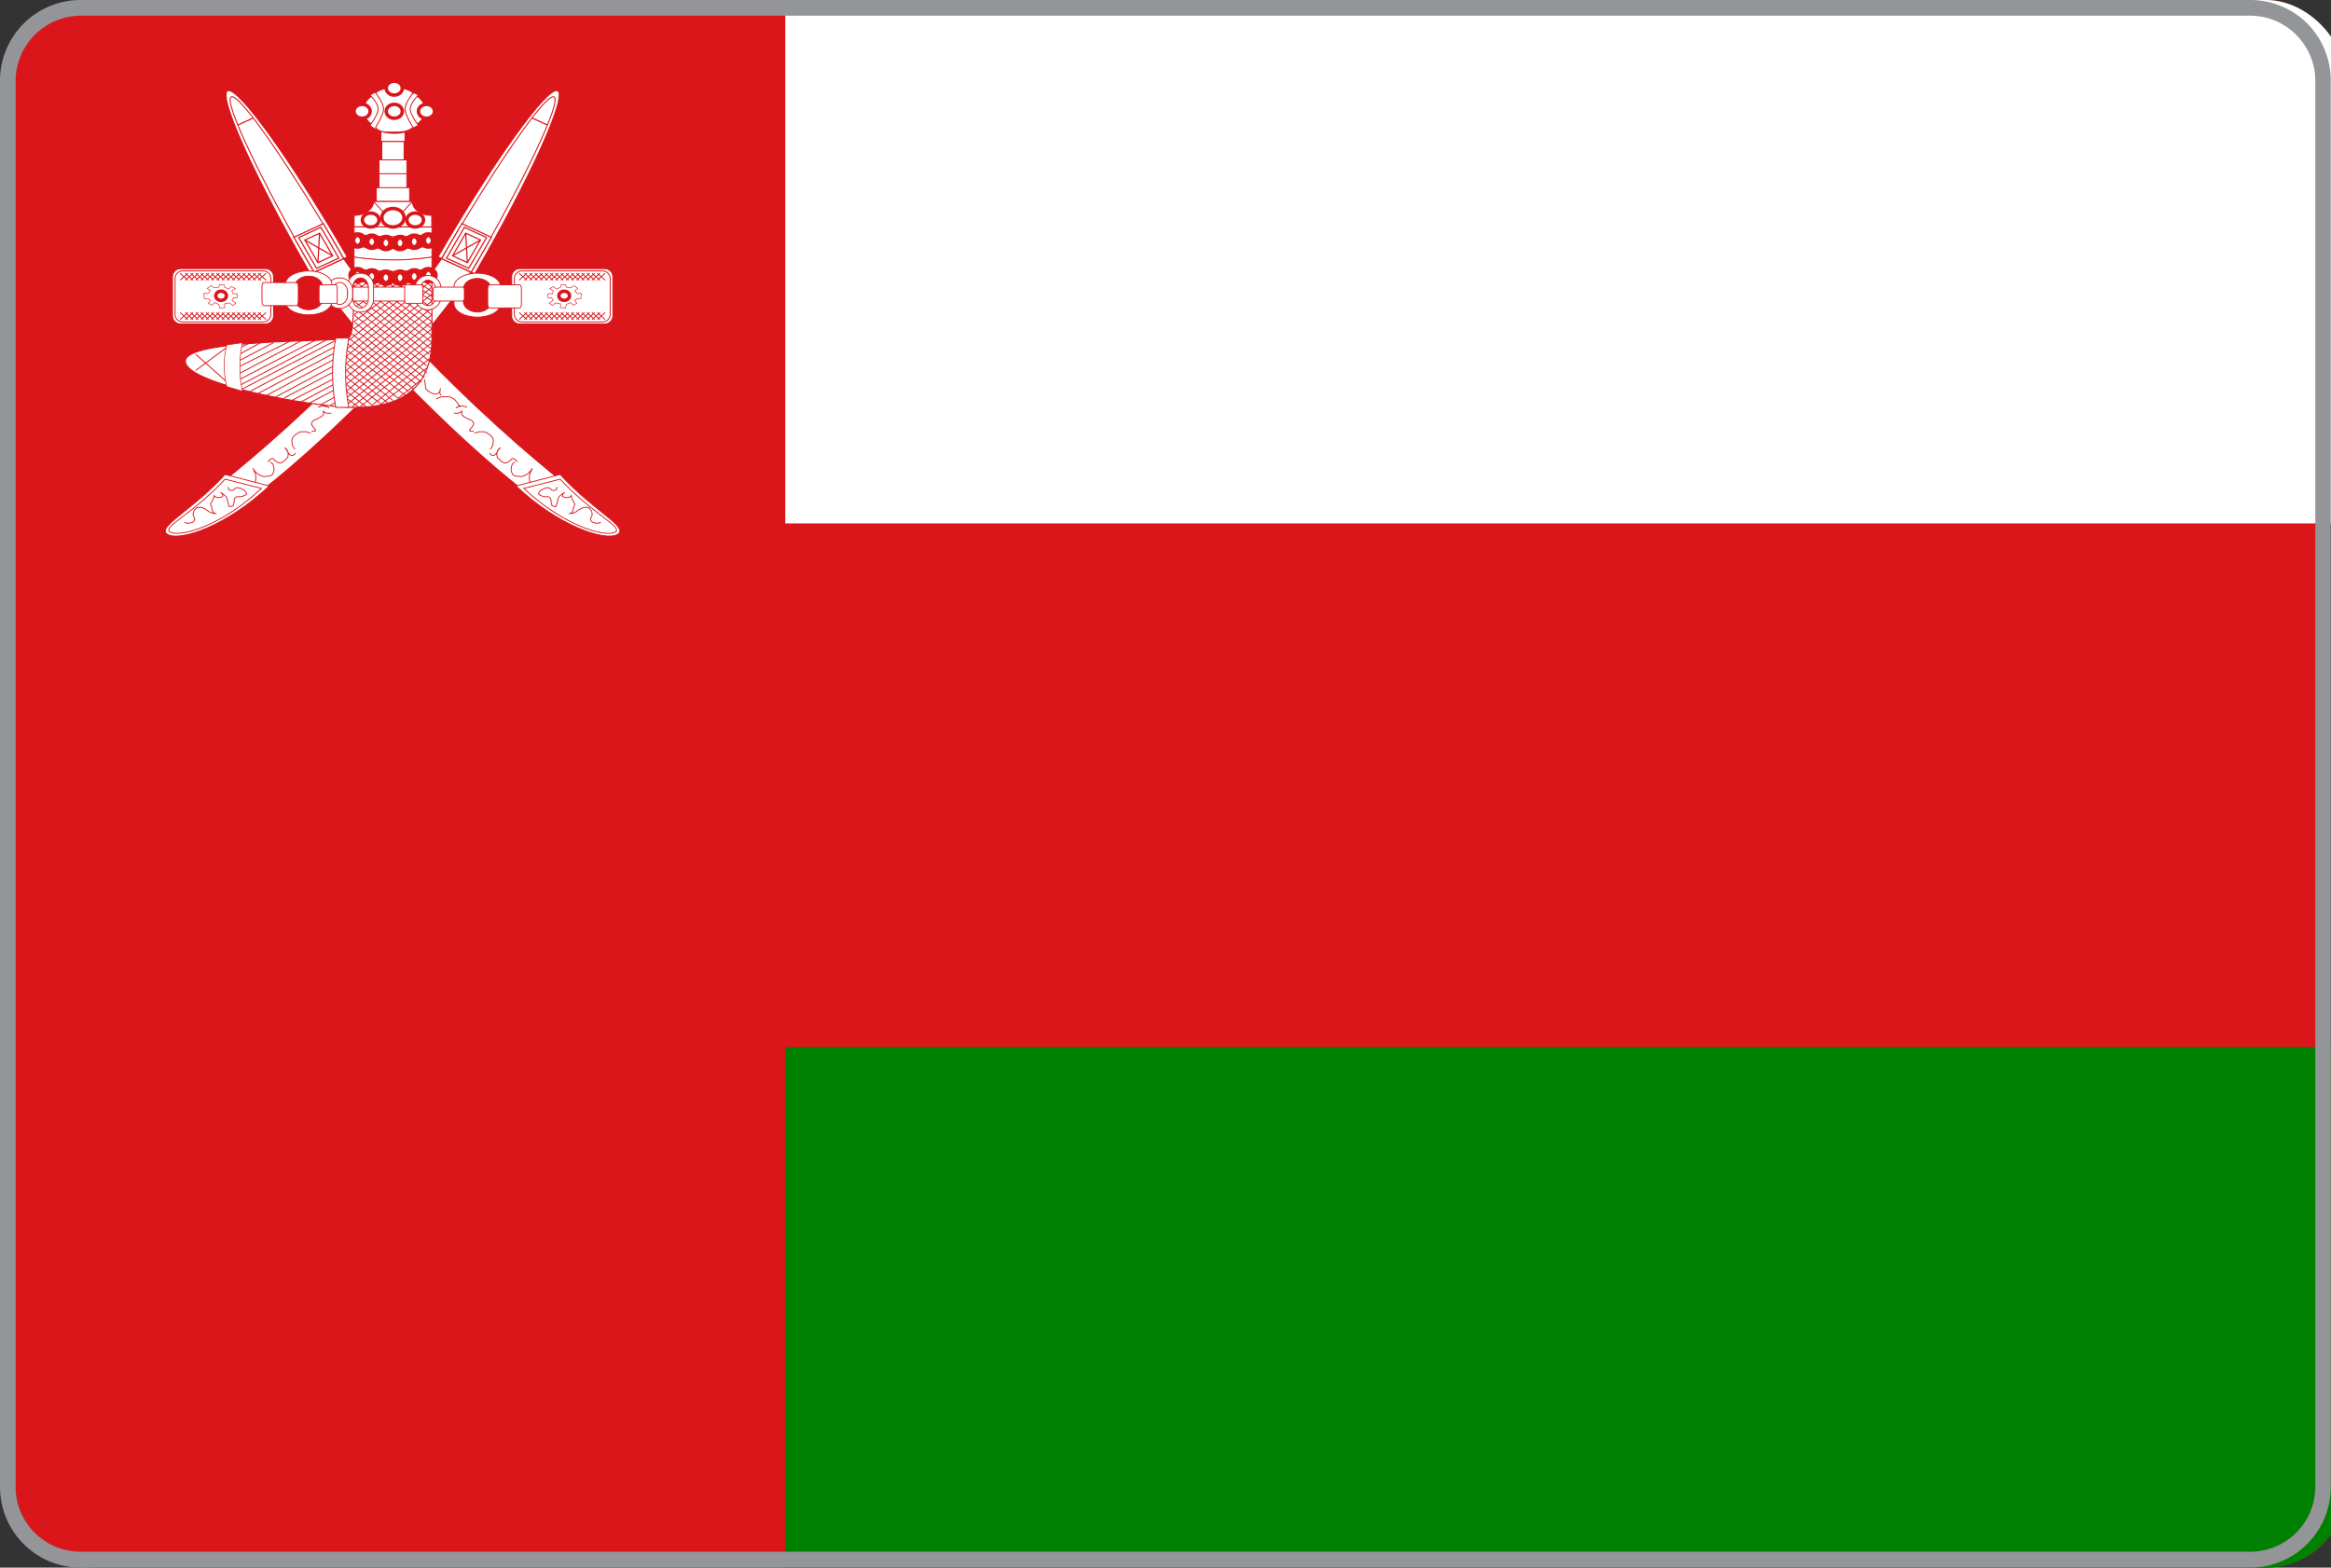 <svg id="Layer_2" data-name="Layer 2" xmlns="http://www.w3.org/2000/svg" xmlns:xlink="http://www.w3.org/1999/xlink" viewBox="0 0 892 600"><rect x="0" y="0" width="892" height="600" fill="#333333" stroke="none"/><defs><style>.cls-1,.cls-12{fill:none;}.cls-2{clip-path:url(#clip-path);}.cls-10,.cls-11,.cls-13,.cls-14,.cls-15,.cls-16,.cls-17,.cls-18,.cls-19,.cls-20,.cls-21,.cls-22,.cls-23,.cls-24,.cls-25,.cls-3,.cls-6,.cls-7,.cls-8,.cls-9{fill:#fff;}.cls-4{fill:#db161b;}.cls-5{fill:green;}.cls-10,.cls-11,.cls-12,.cls-13,.cls-14,.cls-15,.cls-16,.cls-17,.cls-18,.cls-19,.cls-20,.cls-21,.cls-22,.cls-23,.cls-24,.cls-25,.cls-6,.cls-7,.cls-8,.cls-9{stroke:#db161b;}.cls-6{stroke-width:0.38px;}.cls-10,.cls-11,.cls-13,.cls-14,.cls-15,.cls-17,.cls-19,.cls-20,.cls-23,.cls-24,.cls-6,.cls-7,.cls-8{fill-rule:evenodd;}.cls-7{stroke-width:0.35px;}.cls-8{stroke-width:0.22px;}.cls-9{stroke-width:1.33px;}.cls-10{stroke-width:0.56px;}.cls-11,.cls-12,.cls-25{stroke-width:0.33px;}.cls-13,.cls-16{stroke-width:0.45px;}.cls-14{stroke-width:0.39px;}.cls-15{stroke-width:0.45px;}.cls-17{stroke-width:0.41px;}.cls-18{stroke-width:4.46px;}.cls-19{stroke-width:0.25px;}.cls-20{stroke-width:0.43px;}.cls-21,.cls-24{stroke-width:0.36px;}.cls-22{stroke-width:0.38px;}.cls-23{stroke-width:0.36px;}.cls-26{fill:#939598;}</style><clipPath id="clip-path"><rect class="cls-1" x="6" width="892" height="600" rx="30.93"/></clipPath></defs><title>Omã</title><g class="cls-2"><path class="cls-3" d="M123.51,271.93a84.54,84.54,0,0,0,84.55-84.54,90.54,90.54,0,0,1-38,44.71l-7.22-5.37L177,216.11l-17.12-4.38,9.05-15.35-17.68,2.54,2.62-17.54-15.36,9.19-4.38-17.33-10.62,14.15L112.9,173.24l-4.46,17.26-15.28-9.05,2.62,17.68-17.69-2.61,9.2,15.35L70,216.26l14.15,10.61-7.08,5.45A89.66,89.66,0,0,1,39,187.6a84.54,84.54,0,0,0,84.54,84.55Z"/><path class="cls-3" d="M82.76,396.45l-37.92-4.67,23,30.42-35.17,15,35.17,14.86-23,30.42,37.92-4.67-4.67,38,30.43-23,15,35.23,14.86-35.23,30.56,23.06L164.27,478l37.92,4.74-23-30.42,35.16-14.86-35.16-15,23-30.43-37.92,4.6,4.66-37.92-30.42,23-15-35.31-14.85,35.16-30.57-23,4.67,37.92Z"/><path class="cls-4" d="M0,0H891V601H0Z"/><path class="cls-3" d="M300.5,0H892V200.33H300.5Z"/><path class="cls-5" d="M300.5,400.67H892V601H300.5Z"/><g id="a"><path class="cls-6" d="M69.18,102.81h32.3a3.12,3.12,0,0,1,3.22,3V121a3.12,3.12,0,0,1-3.22,3H69.18A3.13,3.13,0,0,1,66,121V105.83A3.13,3.13,0,0,1,69.18,102.81Z"/><path class="cls-7" d="M70,103.69h30.64a2.92,2.92,0,0,1,3,2.77v14a2.92,2.92,0,0,1-3,2.76H70A2.92,2.92,0,0,1,67,120.41v-14A2.92,2.92,0,0,1,70,103.69Z"/><path class="cls-8" d="M84,109l1.86.06.08.84,1.52.77,1.18-1,1.44.77-1.35.85.34,1.16,1.68-.06V114l-1.35-.07-.67,1,1.52,1.1-1.18.9-1.27-1-1.86.39.09,1.43-2,.13-.25-1.37-1.69-.71-.92,1-1.44-.71.85-1.1-1-.71H78.14l-.09-2,1.44.13,1-1.16-1.18-.91,1.52-1,1.09.84,1.86-.25Z"/><ellipse class="cls-9" cx="84.6" cy="113.21" rx="2.04" ry="1.75"/><path class="cls-7" d="M71.92,104.58l-3,2.66m5-2.66-3,2.66m5-2.66-3,2.66m5-2.66-3,2.66m5-2.66-3,2.66m5-2.66-3,2.66m5-2.66-3,2.66m5-2.66-3,2.66m5-2.66-3,2.66m5-2.66-3,2.66m5-2.66-3,2.66m5-2.66-3,2.66m-5-2.66-3,2.66m12.91-2.66-3,2.66m5-2.66-3,2.66m5-2.66-3,2.66m5-2.66-3,2.66m0-2.66,3,2.66m-5-2.66,3,2.66m-5-2.66,3,2.66m-5-2.66,3,2.66m-5-2.66,3,2.66m-5-2.66,3,2.66m-5-2.66,3,2.66m-5-2.66,3,2.66m-5-2.66,3,2.66m-5-2.66,3,2.66m-5-2.66,3,2.66m-5-2.66,3,2.66m5-2.66,3,2.66M74.9,104.58l3,2.66m-5-2.66,3,2.66m-5-2.66,3,2.66m-5-2.66,3,2.66m0,12.39-3,2.66m5-2.66-3,2.66m5-2.66-3,2.66m5-2.66-3,2.66m5-2.66-3,2.66m5-2.66-3,2.66m5-2.66-3,2.66m5-2.66-3,2.66m5-2.66-3,2.66m5-2.66-3,2.66m5-2.66-3,2.66m5-2.66-3,2.66m-5-2.66-3,2.66m12.91-2.66-3,2.66m5-2.66-3,2.66m5-2.66-3,2.66m5-2.66-3,2.66m0-2.66,3,2.66m-5-2.66,3,2.66m-5-2.66,3,2.66m-5-2.66,3,2.66m-5-2.66,3,2.66m-5-2.66,3,2.66m-5-2.66,3,2.66m-5-2.66,3,2.66m-5-2.66,3,2.66m-5-2.66,3,2.66m-5-2.66,3,2.66m-5-2.66,3,2.66m5-2.66,3,2.66M74.9,119.63l3,2.66m-5-2.66,3,2.66m-5-2.66,3,2.66m-5-2.66,3,2.66"/></g><path class="cls-6" d="M231.32,102.81H199a3.12,3.12,0,0,0-3.22,3V121a3.12,3.12,0,0,0,3.22,3h32.3a3.13,3.13,0,0,0,3.22-3V105.83A3.13,3.13,0,0,0,231.32,102.81Z"/><path class="cls-7" d="M230.49,103.69H199.85a2.92,2.92,0,0,0-3,2.77v14a2.92,2.92,0,0,0,3,2.76h30.64a2.92,2.92,0,0,0,3-2.76v-14A2.92,2.92,0,0,0,230.49,103.69Z"/><path class="cls-8" d="M216.46,109l-1.86.06-.08.84-1.52.77-1.18-1-1.44.77,1.35.85-.34,1.16-1.68-.06V114l1.35-.07.67,1-1.52,1.1,1.18.9,1.27-1,1.86.39-.09,1.43,2,.13.25-1.37,1.69-.71.92,1,1.44-.71-.85-1.1,1-.71h1.43l.09-2-1.44.13-1-1.16,1.18-.91-1.52-1-1.09.84-1.86-.25Z"/><ellipse class="cls-9" cx="215.9" cy="113.21" rx="2.04" ry="1.75"/><path class="cls-7" d="M228.58,104.58l3,2.66m-5-2.66,3,2.66m-5-2.66,3,2.66m-5-2.66,3,2.66m-5-2.66,3,2.66m-5-2.66,3,2.66m-5-2.66,3,2.66m-5-2.66,3,2.66m-5-2.66,3,2.66m-5-2.66,3,2.66m-5-2.66,3,2.66m-5-2.66,3,2.66m5-2.66,3,2.66m-12.91-2.66,3,2.66m-5-2.66,3,2.66m-5-2.66,3,2.66m-5-2.66,3,2.66m0-2.66-3,2.66m5-2.66-3,2.66m5-2.66-3,2.66m5-2.66-3,2.66m5-2.66-3,2.66m5-2.66-3,2.66m5-2.66-3,2.66m5-2.66-3,2.66m5-2.66-3,2.66m5-2.66-3,2.66m5-2.66-3,2.66m5-2.66-3,2.66m-5-2.66-3,2.66m12.91-2.66-3,2.66m5-2.66-3,2.66m5-2.66-3,2.66m5-2.66-3,2.66m0,12.39,3,2.66m-5-2.66,3,2.66m-5-2.66,3,2.66m-5-2.66,3,2.66m-5-2.66,3,2.66m-5-2.66,3,2.66m-5-2.66,3,2.66m-5-2.66,3,2.66m-5-2.66,3,2.66m-5-2.66,3,2.66m-5-2.66,3,2.66m-5-2.66,3,2.66m5-2.66,3,2.66m-12.91-2.66,3,2.66m-5-2.66,3,2.66m-5-2.66,3,2.66m-5-2.66,3,2.66m0-2.66-3,2.66m5-2.66-3,2.66m5-2.66-3,2.66m5-2.66-3,2.66m5-2.66-3,2.66m5-2.66-3,2.66m5-2.66-3,2.66m5-2.66-3,2.66m5-2.66-3,2.66m5-2.66-3,2.66m5-2.66-3,2.66m5-2.66-3,2.66m-5-2.66-3,2.66m12.91-2.66-3,2.66m5-2.66-3,2.66m5-2.66-3,2.66m5-2.66-3,2.66"/><g id="b"><path class="cls-10" d="M126.72,147.37C78.53,194.49,58,200.45,67.62,204.25s40.68-20.52,73-52.84S192.66,90.35,183,86.56,178,97.24,126.72,147.37Z"/><path class="cls-11" d="M86.15,181.61,103,186c-15.89,15.05-33.76,21.25-38.73,18.6s8.94-8.85,21.85-23Z"/><path class="cls-11" d="M86.15,183.39l13.91,3.54c-15.48,14.48-30.79,18.59-34.75,16.83S73.57,197,86.15,183.39Z"/><path class="cls-12" d="M138,145.3c0,.23-.15,1.24-.25,1.64a9.69,9.69,0,0,1-.12,1.43c-.16.38-.13.73-.62.87a1.9,1.9,0,0,1-1,.77,5.36,5.36,0,0,1-1.25.65,2.53,2.53,0,0,1-1.47.11c-.44-.27-.75-.54-1.11-.76-.09-.35-.16-.86-.25-1.2a5.08,5.08,0,0,1,.25,1.41,2.49,2.49,0,0,1-.49,1.2m1.72,1.2-.12-.11c.29.26.17.14-.5-.21a5.92,5.92,0,0,0-1.6-.44h-1.72a5.64,5.64,0,0,0-1.61.22c-.35.31-.87.48-1.23.76a2,2,0,0,0-.74.88c-.34.3-.56.76-.87,1-.13.5-.42.48-.61.87a2,2,0,0,1,1.35.43c.52.24-.43-.23-.61-.43a2.94,2.94,0,0,0-1.11-.22c-.56-.16-.91.13-1.49.22a1.42,1.42,0,0,1-.86.22m5.06,2.29a5.44,5.44,0,0,1-1.85,0,1.82,1.82,0,0,1-1.11-.77c-.15-.29,0,.53,0,.88,0,.64-.27.65-.61,1.1-.37.2-.75.49-1.12.65a4,4,0,0,1-1.11.55,5,5,0,0,0-1.11.54c-.41.26-.37.58-.61,1a1.28,1.28,0,0,0,.49,1.1,3,3,0,0,0,.74,1c.3.5.64.73-.13.87-.42.16-.65,0-1.1,0m-.25.77c-.3-.06-1.38-.38-1.86-.55h-1.72a3.52,3.52,0,0,0-1.36.44,3.44,3.44,0,0,1-1.11.77,7.76,7.76,0,0,0-1,1.2,3.88,3.88,0,0,0-.25,1.42,11.73,11.73,0,0,0,.25,1.31,3.34,3.34,0,0,0,.74,1.31.28.28,0,0,0,.24.22m.17,1.43s-.17.28-.35.52a1,1,0,0,1-1.05.43c-.54,0-.49-.21-.88-.35a8.89,8.89,0,0,1-.61-.86,7.3,7.3,0,0,0-.44-.77c-.16-.26-.36-.45-.53-.69a1.29,1.29,0,0,0-.43-.17c.5.08.54.25.87.51a8.32,8.32,0,0,1,.44.78,6.79,6.79,0,0,1,.17,1.12,2.76,2.76,0,0,1-.17,1.2,3.91,3.91,0,0,1-.61.61,4.43,4.43,0,0,0-.62.68c-.27.17-.47.31-.78.52a2.32,2.32,0,0,1-1,.35,2.46,2.46,0,0,1-1-.35c-.33-.24-.59-.39-.88-.6a2.7,2.7,0,0,1-.62-.69,1,1,0,0,0-1,.17,2.32,2.32,0,0,0-.61.6c-.15.07-.38.28-.53.35m1,.2c.14.06.64.41.87.55a6.93,6.93,0,0,1,.43,1.18,6.18,6.18,0,0,1,.11,1.51,7.06,7.06,0,0,1-.54,1.39,8.76,8.76,0,0,1-1,.65,9.62,9.62,0,0,1-1.41.11,2.17,2.17,0,0,1-1.31,0,3.94,3.94,0,0,1-1.2-.43c-.4-.23-.65-.44-1.09-.65-.21-.31-.54-.59-.87-1a4.64,4.64,0,0,1-.65-1c.16.46.4.86.54,1.29a2.38,2.38,0,0,1,.44,1.18,4.92,4.92,0,0,1,.11,1.5,5.69,5.69,0,0,1-.22,1.3v.33m-10.33,1.71v.16c0-.42,0-.21.17.62a1.92,1.92,0,0,0,1.75.31c.57-.41.55-.73,1.58-.93a3.82,3.82,0,0,1,1.93.62,2.58,2.58,0,0,1,1.4,1.09c.22.53.34.89-.35,1.1a4.59,4.59,0,0,1-1.93.63c-.81,0-1.39-.09-1.75.31-.56.51-.52.82-.52,1.71a10.78,10.78,0,0,0-.36,1.41,3.3,3.3,0,0,1-1.57.31,18.36,18.36,0,0,1-.53-1.87,4.46,4.46,0,0,0-.52-1.72,4.61,4.61,0,0,0-1.23-1.1,2.17,2.17,0,0,0-1-.62c.69.31.78.65.87,1.41a3.12,3.12,0,0,1-1.75.47,1.68,1.68,0,0,1-1.57-.78,8,8,0,0,1-.53,1.72,16.53,16.53,0,0,0-.87,1.55c.15.76.48.79.52,1.72.23.61.2,1.2.7,1.57.22.24.39.29.88.31a4.22,4.22,0,0,1-2.28-.47c-.52-.28-.91-.64-1.4-.94a7.2,7.2,0,0,0-2.1-.94c-.81,0-1.4-.08-1.76.31a2.8,2.8,0,0,0-1.05,1.57,2.1,2.1,0,0,0,.18,1.87,1.35,1.35,0,0,1,0,1.56c-.41.51-1,.57-1.93.78a6.57,6.57,0,0,1-1.75-.31"/><path class="cls-13" d="M181.71,104.83C203.1,67.92,217.29,36.5,213.39,34.7S189,61.41,167.59,98.33Z"/><path class="cls-14" d="M180.3,104.18C200.92,68.57,215.14,38.5,212,37.06S189.64,63.37,169,99"/><path class="cls-15" d="M176.75,85.6c-2.51,4.17-5.16,8.93-7.75,13.38l11.3,5.2c2.57-4.45,5.39-9.14,7.74-13.37Z"/><path class="cls-15" d="M177.71,87c-2.51,4.16-4.26,7.35-6.84,11.8l8.47,3.9c2.58-4.45,4.49-7.57,6.84-11.8Z"/><path class="cls-16" d="M183.85,91.86l-5.65-2.6-5,8.66,5.65,2.6Z"/><path class="cls-15" d="M183.86,91.86,173.2,97.92m5.64,2.6-.63-11.26m31.17-41.45-5.65-2.6"/></g><path class="cls-10" d="M173.78,147.37c48.19,47.12,68.75,53.08,59.1,56.88s-40.68-20.52-73-52.84-52.07-61.06-42.42-64.85S122.52,97.24,173.78,147.37Z"/><path class="cls-11" d="M214.35,181.61,197.47,186c15.89,15.05,33.76,21.25,38.73,18.6s-8.94-8.85-21.85-23Z"/><path class="cls-11" d="M214.35,183.39l-13.91,3.54c15.48,14.48,30.79,18.59,34.75,16.83S226.93,197,214.35,183.39Z"/><path class="cls-12" d="M162.48,145.3c0,.23.15,1.24.25,1.64a9.69,9.69,0,0,0,.12,1.43c.16.38.13.73.62.87a1.9,1.9,0,0,0,1,.77,5.36,5.36,0,0,0,1.25.65,2.53,2.53,0,0,0,1.47.11c.44-.27.75-.54,1.11-.76.09-.35.16-.86.25-1.2a5.08,5.08,0,0,0-.25,1.41,2.49,2.49,0,0,0,.49,1.2m-1.72,1.2.12-.11c-.29.26-.17.14.5-.21a5.92,5.92,0,0,1,1.6-.44H171a5.64,5.64,0,0,1,1.61.22c.35.31.87.48,1.23.76a2,2,0,0,1,.74.88c.34.3.56.76.87,1,.13.5.42.48.61.87a2,2,0,0,0-1.35.43c-.52.24.43-.23.61-.43a2.94,2.94,0,0,1,1.11-.22c.56-.16.91.13,1.49.22a1.42,1.42,0,0,0,.86.22m-5.06,2.29a5.44,5.44,0,0,0,1.85,0,1.82,1.82,0,0,0,1.11-.77c.15-.29,0,.53,0,.88.05.64.27.65.61,1.1.37.2.75.49,1.12.65a4,4,0,0,0,1.11.55,5,5,0,0,1,1.11.54c.41.26.37.58.61,1a1.28,1.28,0,0,1-.49,1.1,3,3,0,0,1-.74,1c-.3.5-.64.73.13.87.42.16.65,0,1.1,0m.25.77c.3-.06,1.38-.38,1.86-.55h1.72a3.52,3.52,0,0,1,1.36.44,3.44,3.44,0,0,0,1.11.77,7.76,7.76,0,0,1,1,1.2,3.88,3.88,0,0,1,.25,1.42,11.73,11.73,0,0,1-.25,1.31,3.34,3.34,0,0,1-.74,1.31.28.28,0,0,1-.24.22m-.17,1.43s.17.28.35.52a1,1,0,0,0,1,.43c.54,0,.49-.21.88-.35a8.89,8.89,0,0,0,.61-.86,7.3,7.3,0,0,1,.44-.77c.16-.26.36-.45.53-.69a1.29,1.29,0,0,1,.43-.17c-.5.08-.54.25-.87.51a8.32,8.32,0,0,0-.44.78,6.79,6.79,0,0,0-.17,1.12,2.76,2.76,0,0,0,.17,1.2,3.91,3.91,0,0,0,.61.61,4.43,4.43,0,0,1,.62.68c.27.17.47.31.78.52a2.32,2.32,0,0,0,1,.35,2.46,2.46,0,0,0,1.05-.35c.33-.24.59-.39.88-.6a2.7,2.7,0,0,0,.62-.69,1,1,0,0,1,1,.17,2.32,2.32,0,0,1,.61.6c.15.07.38.28.53.35m-1,.2c-.14.06-.64.41-.87.55a6.93,6.93,0,0,0-.43,1.18,6.18,6.18,0,0,0-.11,1.51,7.06,7.06,0,0,0,.54,1.39,8.76,8.76,0,0,0,1,.65,9.62,9.62,0,0,0,1.41.11,2.17,2.17,0,0,0,1.31,0,3.94,3.94,0,0,0,1.2-.43c.4-.23.65-.44,1.09-.65.21-.31.54-.59.87-1a4.64,4.64,0,0,0,.65-1c-.16.46-.4.86-.54,1.29a2.38,2.38,0,0,0-.44,1.18,4.92,4.92,0,0,0-.11,1.5,5.69,5.69,0,0,0,.22,1.3v.33m10.33,1.71v.16c0-.42,0-.21-.17.62a1.92,1.92,0,0,1-1.75.31c-.57-.41-.55-.73-1.58-.93a3.82,3.82,0,0,0-1.93.62,2.58,2.58,0,0,0-1.4,1.09c-.22.53-.34.89.35,1.1a4.59,4.59,0,0,0,1.93.63c.81,0,1.39-.09,1.75.31.56.51.52.82.52,1.71a10.78,10.78,0,0,1,.36,1.41,3.3,3.3,0,0,0,1.57.31,18.36,18.36,0,0,0,.53-1.87,4.46,4.46,0,0,1,.52-1.72,4.61,4.61,0,0,1,1.23-1.1,2.17,2.17,0,0,1,1.05-.62c-.69.31-.78.65-.87,1.41a3.12,3.12,0,0,0,1.75.47,1.68,1.68,0,0,0,1.57-.78,8,8,0,0,0,.53,1.72,16.53,16.53,0,0,1,.87,1.55c-.15.76-.48.79-.52,1.72-.23.61-.2,1.2-.7,1.57-.22.24-.39.29-.88.31a4.22,4.22,0,0,0,2.28-.47c.52-.28.91-.64,1.4-.94a7.2,7.2,0,0,1,2.1-.94c.81,0,1.4-.08,1.76.31a2.8,2.8,0,0,1,1.05,1.57,2.1,2.1,0,0,1-.18,1.87,1.35,1.35,0,0,0,0,1.56c.41.51,1,.57,1.93.78a6.57,6.57,0,0,0,1.75-.31"/><path class="cls-13" d="M118.79,104.83C97.4,67.92,83.21,36.5,87.11,34.7s24.42,26.71,45.8,63.63Z"/><path class="cls-14" d="M120.2,104.18C99.58,68.57,85.36,38.5,88.48,37.06s22.38,26.31,43,61.92"/><path class="cls-15" d="M123.75,85.6c2.51,4.17,5.16,8.93,7.75,13.38l-11.3,5.2c-2.57-4.45-5.39-9.14-7.74-13.37Z"/><path class="cls-15" d="M122.79,87c2.51,4.16,4.26,7.35,6.84,11.8l-8.47,3.9c-2.58-4.45-4.49-7.57-6.84-11.8Z"/><path class="cls-16" d="M116.65,91.86l5.65-2.6,5,8.66-5.65,2.6Z"/><path class="cls-15" d="M116.64,91.86l10.66,6.06m-5.64,2.6.63-11.26M91.12,47.81l5.65-2.6"/><path class="cls-17" d="M135.49,85.1c0,31,.18,42.67-2.11,44.28s-62.45,0-62.45,8.85,49.66,17.71,64.56,17.71q29.79,0,29.79-26.56V85.1Z"/><path class="cls-7" d="M135.49,94v4.43a100.56,100.56,0,0,0,29.8,0V94A100.56,100.56,0,0,1,135.49,94Zm0-8.85v4.43a101.24,101.24,0,0,0,29.8,0V85.1A100.56,100.56,0,0,1,135.49,85.1Z"/><path class="cls-7" d="M135.49,89.53V94a100.56,100.56,0,0,0,29.8,0V89.53A101.24,101.24,0,0,1,135.49,89.53Zm0,8.85v4.43a101.24,101.24,0,0,0,29.8,0V98.38A100.56,100.56,0,0,1,135.49,98.38Z"/><ellipse class="cls-18" cx="136.84" cy="92.04" rx="1.35" ry="0.96"/><ellipse class="cls-18" cx="142.26" cy="92.52" rx="1.35" ry="0.96"/><ellipse class="cls-18" cx="147.67" cy="93" rx="1.35" ry="0.96"/><ellipse class="cls-18" cx="153.09" cy="93" rx="1.35" ry="0.96"/><ellipse class="cls-18" cx="158.51" cy="92.52" rx="1.35" ry="0.96"/><ellipse class="cls-18" cx="163.93" cy="92.04" rx="1.35" ry="0.96"/><path class="cls-7" d="M135.49,107.24l29.8,23.91m-26.83-23.91,26.83,21.24m-22.85-20.36,22.85,17.71m-19.87-17.71,19.87,15m-16.89-15,16.89,12.4m-13.92-12.4,13.92,9.75m-10.93-9.75,10.93,7.08m-8-7.08,8,5.32m-5-5.32,5,3.55m-2-3.55,2,1.77m-29.8,0,29.8,23.91m0-26.56L132.51,133.8m29.79-26.56-28.8,23m24.83-22.14-22.84,17.71m19.86-17.71-19.86,15m16.88-15-16.88,12.4m13.9-12.4-13.9,9.75m10.92-9.75-10.92,7.08m7.94-7.08-7.94,5.32m5-5.32-5,3.55m2-3.55-2,1.77m29.8,0-32.78,26.57m32.78-23.91-32.78,26.56m32.78-23.91-32.78,26.58m32.78-23.91-32.78,26.56m32.78-23.91-32.78,26.56m32.78-23.91-32.78,26.57m32.78-23.91-32.78,26.56m32.78-23.9-32.78,26.57m32.78-23.91-30.8,24.79m30.8-22.14-27.82,22.14m26.81-18.59-21.84,17.71m20.85-14.18-17.87,14.18m15.89-9.75-8.94,7.08m-16.88-39.84,28.79,23M135.49,115.2l28.79,23m-28.79-20.36L163.29,140m-27.8-19.48,27.8,22.14m-27.8-19.49,26.81,21.26M134.49,125l26.82,21.25m-26.82-18.6,24.84,19.48m-25.83-17.7,24.83,19.48m-25.82-17.71,23.83,18.59M132.51,133.8l22.84,17.71m-22.84-15,19.86,15.93"/><path class="cls-7" d="M135.49,102.81v4.43a101.24,101.24,0,0,0,29.8,0v-4.43A101.24,101.24,0,0,1,135.49,102.81Zm-3,36.3,17.87,14.18m-17.87-11.51,15.89,12.39m-15.89-9.74,13.9,10.63m-13.9-8,9.93,8m-9.93-5.32,7.94,6.2m-7.94-3.55,5,3.55"/><ellipse class="cls-18" cx="136.84" cy="105.33" rx="1.35" ry="0.96"/><ellipse class="cls-18" cx="142.26" cy="105.8" rx="1.35" ry="0.96"/><ellipse class="cls-18" cx="147.67" cy="106.28" rx="1.35" ry="0.96"/><ellipse class="cls-18" cx="153.09" cy="106.28" rx="1.35" ry="0.96"/><ellipse class="cls-18" cx="158.51" cy="105.8" rx="1.35" ry="0.96"/><ellipse class="cls-18" cx="163.93" cy="105.33" rx="1.35" ry="0.96"/><path class="cls-7" d="M92.78,148.86l35.75-18.6M90.79,148l33.77-17.71M89.8,146.2l30.79-15.94M88.81,144.43l26.81-14.17m-28.8,12.4,24.83-12.4M87.81,140l16.88-8.85m-17.87,7.08,12.91-7.08m-12.91,4.43,8.94-4.43m0,18.59L129.53,132m-30.79,18.6,31.78-16.83m-28.8,17.71,29.79-15.93m-26.82,16.81,24.84-13.28m-20.86,13.28,21.85-11.51m-18.87,12.41,18.87-9.75m-15.89,10.63,14.9-8m-10.93,8,11.92-6.2m-8,7.09,8-4.43m-4,4.43,5-2.67"/><path class="cls-7" d="M133.5,129.38h-5a71.87,71.87,0,0,0,0,26.56h5A71.45,71.45,0,0,1,133.5,129.38Zm-58.6,12.4,11.92-8.86M74.9,135.58,86.82,146.2"/><path class="cls-19" d="M92.78,131.15l-6,.88a32.58,32.58,0,0,0,0,15.94l6,1.77a44.13,44.13,0,0,1,0-18.59Z"/><path class="cls-20" d="M165.24,86.87V82.41c-4.45,0-7.44-2.62-7.44-5.32l-14.87,0c0,2.66-3,5.31-7.44,5.31v4.43Z"/><path class="cls-21" d="M144,71.82h12.75v5.31H144Zm1.06-5.32h10.63v5.32H145.05Zm0-5.31h10.63V66.5H145.05Z"/><path class="cls-21" d="M146.11,54.11h8.51v7.08h-8.51Z"/><path class="cls-22" d="M145.75,47.91H155v6.2h-9.24Z"/><ellipse class="cls-9" cx="150.88" cy="42.15" rx="12.32" ry="8.41"/><path class="cls-23" d="M157,41.71c0,2.32,3.08,6.2,3.08,6.2a17.58,17.58,0,0,1-9.24,2.66c-3.39,0-7.63-.64-9.23-2.66,0,0,3.07-3.88,3.07-6.2s-3.07-5.31-3.07-5.31a17.36,17.36,0,0,1,18.47,0S157,39.39,157,41.71Z"/><path class="cls-23" d="M155,41.71c0,2.32,3.07,7.08,3.07,7.08-2.22,1.53-3.78,1.78-7.18,1.78s-5.58.25-7.18-1.78c0,0,3.07-4.76,3.07-7.08s-3.07-6.2-3.07-6.2c2.22-1.52,3.79-1.77,7.18-1.77s5,.25,7.18,1.77C158.06,35.51,155,39.39,155,41.71Z"/><ellipse class="cls-9" cx="138.57" cy="42.6" rx="3.08" ry="2.66"/><ellipse class="cls-9" cx="163.2" cy="42.6" rx="3.08" ry="2.66"/><ellipse class="cls-9" cx="150.88" cy="42.6" rx="3.08" ry="2.66"/><ellipse class="cls-9" cx="150.88" cy="33.74" rx="3.08" ry="2.66"/><ellipse class="cls-9" cx="141.86" cy="84.22" rx="3.19" ry="2.66"/><ellipse class="cls-9" cx="158.87" cy="84.22" rx="3.19" ry="2.66"/><path class="cls-24" d="M142.93,77.13H157.8l-7.43,8Z"/><ellipse class="cls-9" cx="150.37" cy="83.33" rx="4.25" ry="3.54"/><path class="cls-25" d="M135.23,109.9H155.6a1.12,1.12,0,0,1,1.24.94v3.44a1.12,1.12,0,0,1-1.24.94H135.23a1.12,1.12,0,0,1-1.24-.94v-3.44A1.12,1.12,0,0,1,135.23,109.9Z"/><path class="cls-11" d="M163.79,105.48a4.8,4.8,0,0,0-5,4.62v4a5,5,0,0,0,9.94,0v-4A4.79,4.79,0,0,0,163.79,105.48Zm0,1.77c-1.65,0-3,1.65-3,3.7v2.34c0,2,1.33,3.69,3,3.69s3-1.64,3-3.69V111C166.77,108.9,165.45,107.25,163.79,107.25ZM138,106.37c-1.65,0-3,1.64-3,3.69v4.11c0,2,1.33,3.71,3,3.71s3-1.66,3-3.71v-4.11C140.94,108,139.62,106.37,138,106.37Zm0-1.78a4.8,4.8,0,0,0-5,4.63V115a5,5,0,0,0,9.94,0v-5.8A4.8,4.8,0,0,0,138,104.59Z"/><path class="cls-11" d="M130,108.13c-1.66,0-3,1.65-3,3.71v1c0,2,1.33,3.7,3,3.7s3-1.65,3-3.7v-1C133,109.78,131.68,108.13,130,108.13Zm0-1.76a4.79,4.79,0,0,0-5,4.62v2.66a5,5,0,0,0,9.93,0V111A4.79,4.79,0,0,0,130,106.37Z"/><path class="cls-11" d="M118.11,105.69c-3,0-5.36,1.84-5.36,4.13v4.59c0,2.29,2.38,4.14,5.36,4.14s5.36-1.85,5.36-4.14v-4.59C123.47,107.53,121.08,105.69,118.11,105.69Zm0-2c-5,0-8.94,2.32-8.94,5.18v6.48c0,2.87,4,5.17,8.94,5.17s8.93-2.3,8.93-5.17v-6.48C127,106,123.05,103.7,118.11,103.7Zm64.55,2.87c-3,0-5.36,1.85-5.36,4.14v4.59c0,2.3,2.39,4.14,5.36,4.14S188,117.6,188,115.3v-4.59C188,108.42,185.63,106.57,182.66,106.57Zm0-2c-4.95,0-8.94,2.31-8.94,5.17v6.48c0,2.87,4,5.17,8.94,5.17s8.94-2.3,8.94-5.17v-6.48c0-2.86-4-5.17-8.94-5.17Z"/><path class="cls-25" d="M166.42,109.9h10.63c.35,0,.64.42.64.94v3.44c0,.52-.29.94-.64.94H166.42c-.35,0-.64-.42-.64-.94v-3.44C165.78,110.32,166.07,109.9,166.42,109.9Z"/><path class="cls-25" d="M155.24,109h6.19c.21,0,.38.56.38,1.25v4.58c0,.69-.17,1.26-.38,1.26h-6.19c-.21,0-.38-.57-.38-1.26v-4.58C154.86,109.58,155,109,155.24,109Z"/><path class="cls-25" d="M122.46,109h6.2c.21,0,.38.56.38,1.25v4.58c0,.69-.17,1.26-.38,1.26h-6.2c-.21,0-.38-.57-.38-1.26v-4.58C122.08,109.58,122.25,109,122.46,109Z"/><path class="cls-25" d="M101,108.13h12.4c.41,0,.75.7.75,1.57v5.72c0,.86-.34,1.56-.75,1.56H101c-.42,0-.75-.7-.75-1.56V109.7C100.23,108.83,100.56,108.13,101,108.13Z"/><path class="cls-25" d="M187.33,109h11.51c.39,0,.7.7.7,1.57v5.72c0,.87-.31,1.57-.7,1.57H187.33c-.39,0-.7-.7-.7-1.57v-5.72C186.63,109.72,186.94,109,187.33,109Z"/></g><g id="Layer_1" data-name="Layer 1"><path class="cls-26" d="M861.1,6A25,25,0,0,1,886,30.9V569a24.9,24.9,0,0,1-24.9,24.9H30.9A24.82,24.82,0,0,1,6,569.1V30.9A25,25,0,0,1,30.9,6H861.1m0-6H30.9A30.86,30.86,0,0,0,0,30.9H0V569a30.88,30.88,0,0,0,30.9,31H861a30.86,30.86,0,0,0,30.9-30.9V30.9A30.71,30.71,0,0,0,861.1,0Z"/></g></svg>